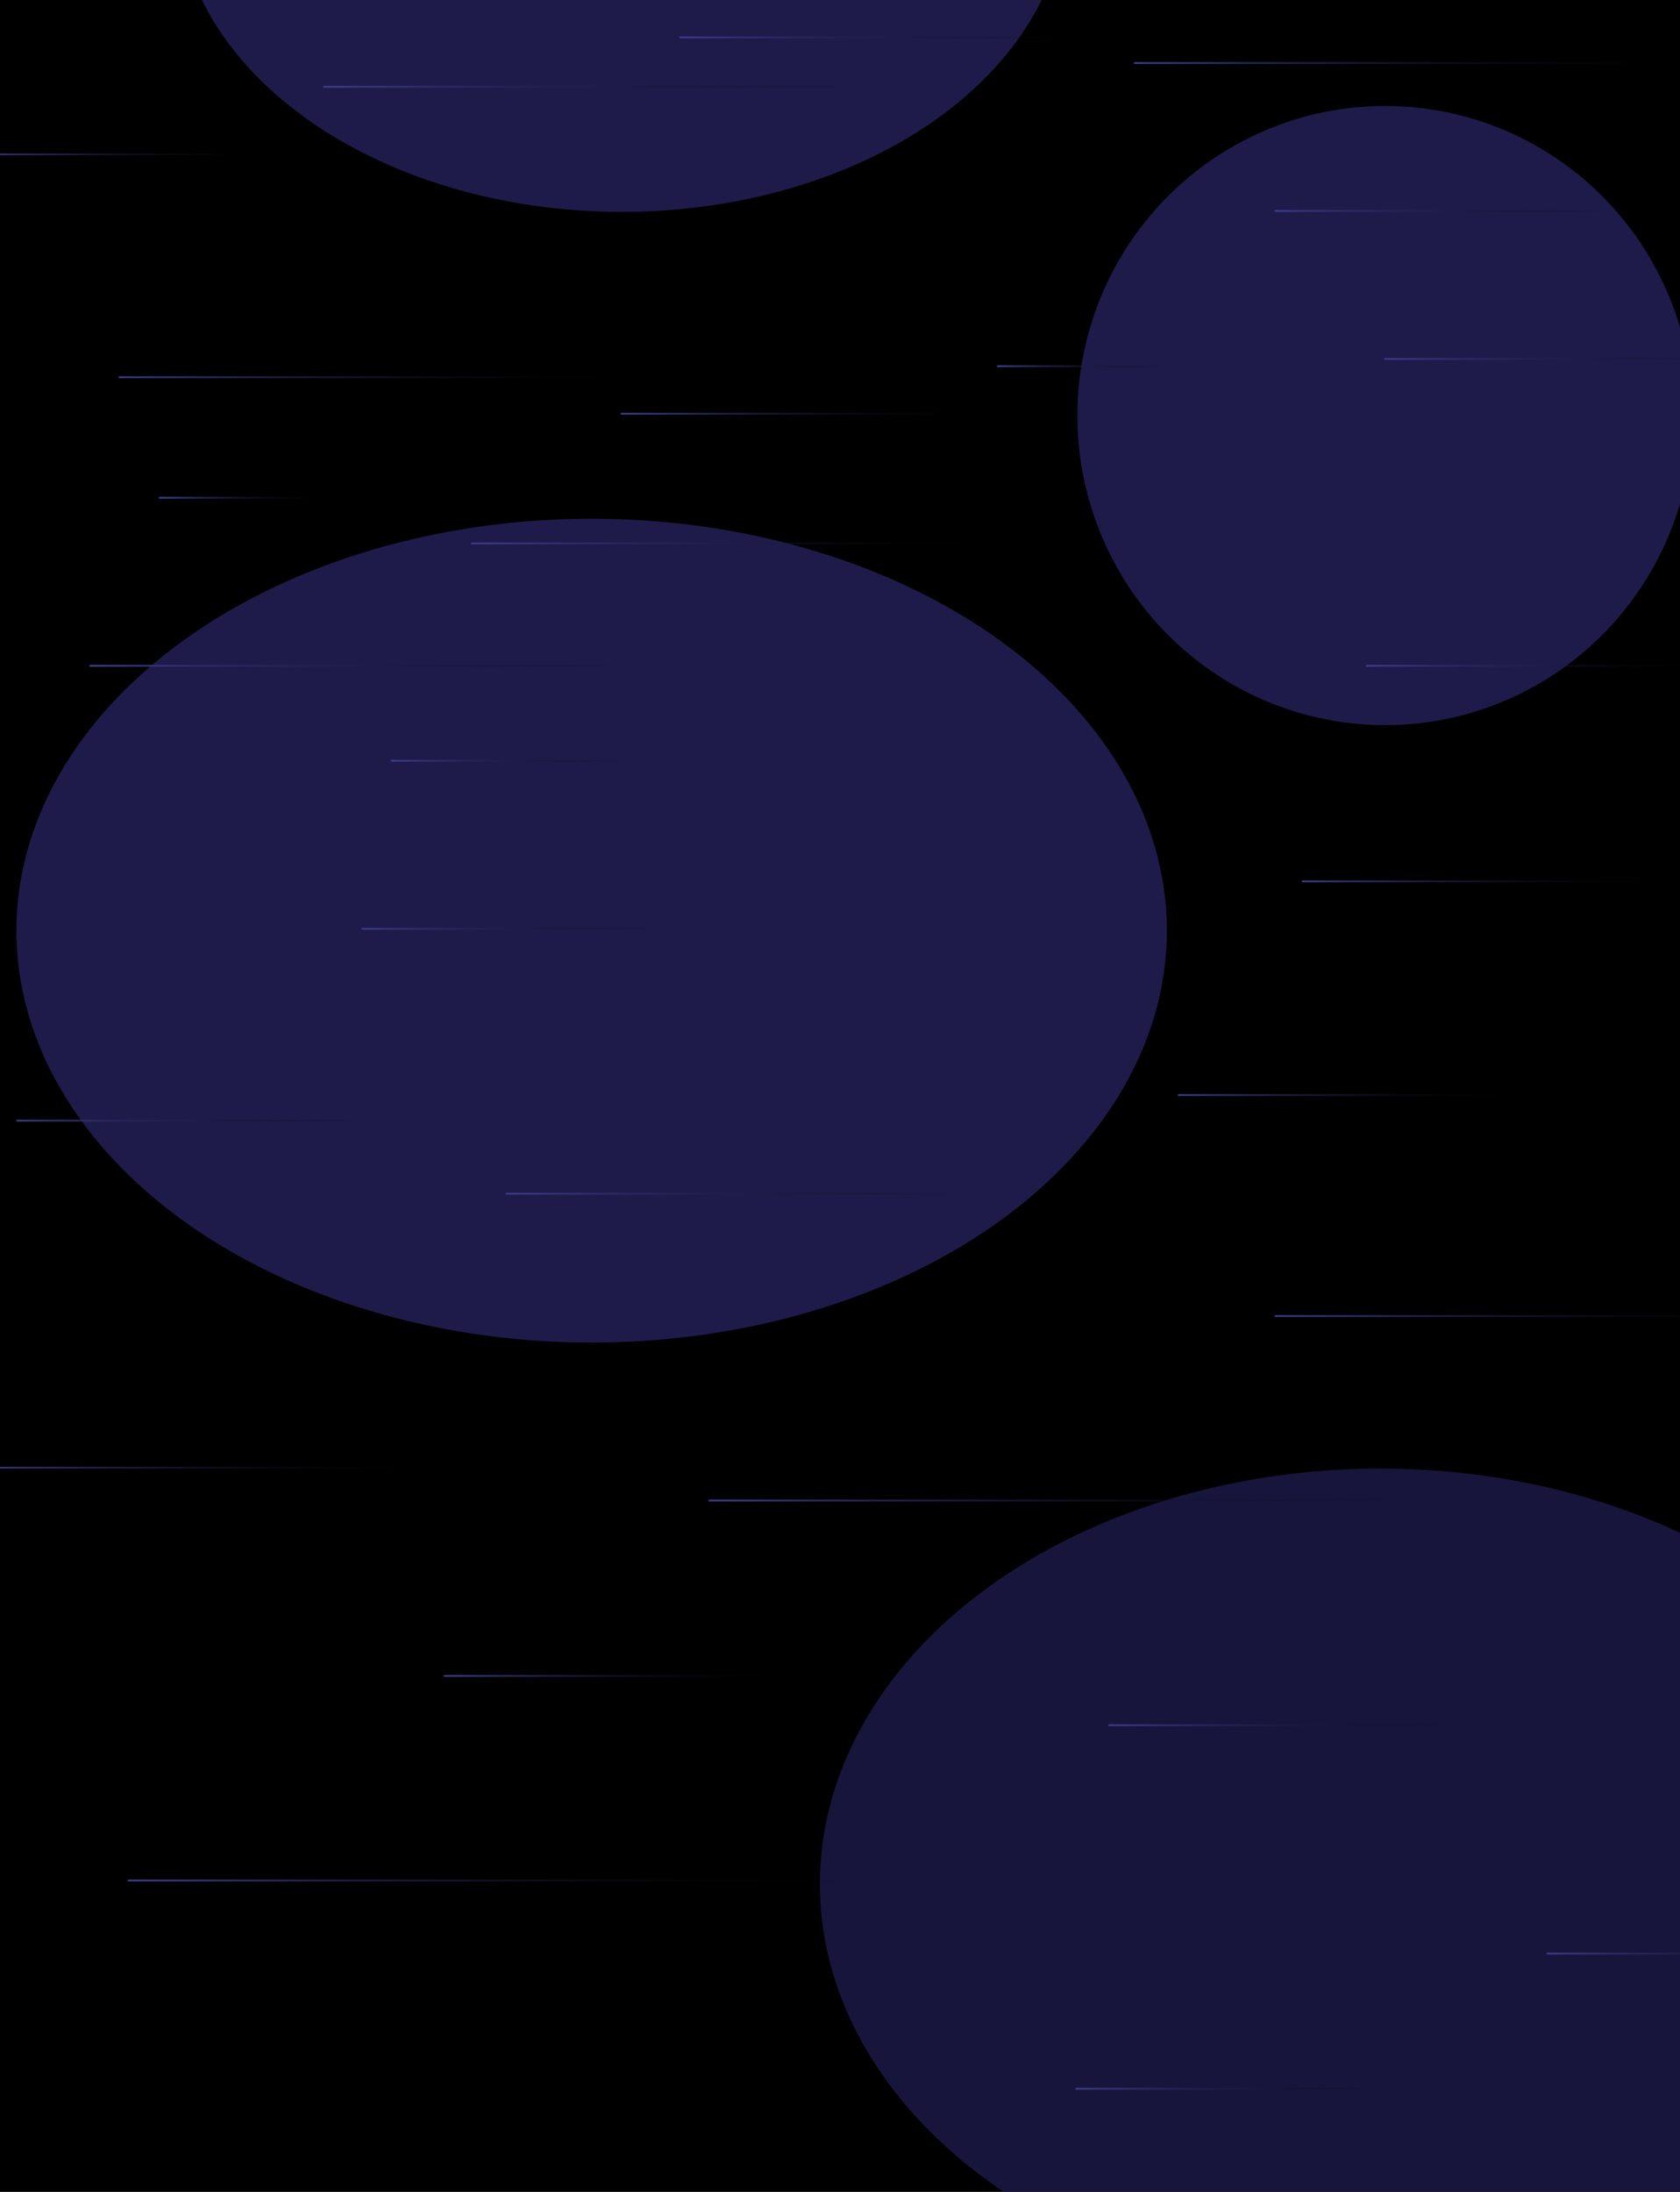 <svg width="920" height="1200" viewBox="0 0 920 1200" fill="none" xmlns="http://www.w3.org/2000/svg">
<g clip-path="url(#clip0_155_7)">
<rect width="920" height="1200" fill="black"/>
<g filter="url(#filter0_f_155_7)">
<ellipse cx="324" cy="509.5" rx="315" ry="225.5" fill="#1E1B4B"/>
</g>
<g filter="url(#filter1_f_155_7)">
<ellipse cx="756" cy="1031.5" rx="307" ry="227.5" fill="#1E1B4B" fill-opacity="0.8"/>
</g>
<g filter="url(#filter2_f_155_7)">
<ellipse cx="340.5" cy="-57" rx="243.5" ry="173" fill="#1E1B4B"/>
</g>
<g filter="url(#filter3_f_155_7)">
<ellipse cx="758.5" cy="227.5" rx="168.5" ry="169.5" fill="#1E1B4B"/>
</g>
<line x1="-18" y1="84.5" x2="142" y2="84.5" stroke="url(#paint0_linear_155_7)"/>
<line x1="621" y1="34.5" x2="924" y2="34.5" stroke="url(#paint1_linear_155_7)"/>
<line x1="258" y1="297.5" x2="541" y2="297.5" stroke="url(#paint2_linear_155_7)"/>
<line x1="87" y1="272.5" x2="177" y2="272.5" stroke="url(#paint3_linear_155_7)"/>
<line x1="177" y1="47.5" x2="460" y2="47.5" stroke="url(#paint4_linear_155_7)"/>
<line x1="698" y1="720.5" x2="981" y2="720.5" stroke="url(#paint5_linear_155_7)"/>
<line x1="589" y1="1143.5" x2="748" y2="1143.5" stroke="url(#paint6_linear_155_7)"/>
<line x1="198" y1="508.5" x2="357" y2="508.5" stroke="url(#paint7_linear_155_7)"/>
<line x1="214" y1="416.5" x2="340" y2="416.5" stroke="url(#paint8_linear_155_7)"/>
<line x1="372" y1="20.5" x2="585" y2="20.5" stroke="url(#paint9_linear_155_7)"/>
<line x1="748" y1="364.5" x2="930" y2="364.5" stroke="url(#paint10_linear_155_7)"/>
<line x1="243" y1="917.5" x2="425" y2="917.5" stroke="url(#paint11_linear_155_7)"/>
<line x1="645" y1="599.5" x2="827" y2="599.5" stroke="url(#paint12_linear_155_7)"/>
<line x1="9" y1="613.5" x2="191" y2="613.5" stroke="url(#paint13_linear_155_7)"/>
<line x1="847" y1="1069.5" x2="1029" y2="1069.5" stroke="url(#paint14_linear_155_7)"/>
<line x1="607" y1="944.5" x2="789" y2="944.5" stroke="url(#paint15_linear_155_7)"/>
<line x1="388" y1="821.5" x2="757" y2="821.5" stroke="url(#paint16_linear_155_7)"/>
<line x1="49" y1="364.5" x2="334" y2="364.5" stroke="url(#paint17_linear_155_7)"/>
<line x1="758" y1="196.5" x2="952" y2="196.5" stroke="url(#paint18_linear_155_7)"/>
<line x1="546" y1="200.5" x2="635" y2="200.5" stroke="url(#paint19_linear_155_7)"/>
<line x1="340" y1="226.5" x2="534" y2="226.5" stroke="url(#paint20_linear_155_7)"/>
<line x1="713" y1="482.5" x2="907" y2="482.5" stroke="url(#paint21_linear_155_7)"/>
<line x1="277" y1="653.5" x2="521" y2="653.5" stroke="url(#paint22_linear_155_7)"/>
<line x1="70" y1="1029.5" x2="460" y2="1029.5" stroke="url(#paint23_linear_155_7)"/>
<line x1="-18" y1="803.5" x2="226" y2="803.5" stroke="url(#paint24_linear_155_7)"/>
<line x1="698" y1="115.5" x2="876" y2="115.5" stroke="url(#paint25_linear_155_7)"/>
<line x1="65" y1="206.5" x2="340" y2="206.5" stroke="url(#paint26_linear_155_7)"/>
</g>
<defs>
<filter id="filter0_f_155_7" x="-291" y="-16" width="1230" height="1051" filterUnits="userSpaceOnUse" color-interpolation-filters="sRGB">
<feFlood flood-opacity="0" result="BackgroundImageFix"/>
<feBlend mode="normal" in="SourceGraphic" in2="BackgroundImageFix" result="shape"/>
<feGaussianBlur stdDeviation="150" result="effect1_foregroundBlur_155_7"/>
</filter>
<filter id="filter1_f_155_7" x="149" y="504" width="1214" height="1055" filterUnits="userSpaceOnUse" color-interpolation-filters="sRGB">
<feFlood flood-opacity="0" result="BackgroundImageFix"/>
<feBlend mode="normal" in="SourceGraphic" in2="BackgroundImageFix" result="shape"/>
<feGaussianBlur stdDeviation="150" result="effect1_foregroundBlur_155_7"/>
</filter>
<filter id="filter2_f_155_7" x="-103" y="-430" width="887" height="746" filterUnits="userSpaceOnUse" color-interpolation-filters="sRGB">
<feFlood flood-opacity="0" result="BackgroundImageFix"/>
<feBlend mode="normal" in="SourceGraphic" in2="BackgroundImageFix" result="shape"/>
<feGaussianBlur stdDeviation="100" result="effect1_foregroundBlur_155_7"/>
</filter>
<filter id="filter3_f_155_7" x="370" y="-162" width="777" height="779" filterUnits="userSpaceOnUse" color-interpolation-filters="sRGB">
<feFlood flood-opacity="0" result="BackgroundImageFix"/>
<feBlend mode="normal" in="SourceGraphic" in2="BackgroundImageFix" result="shape"/>
<feGaussianBlur stdDeviation="110" result="effect1_foregroundBlur_155_7"/>
</filter>
<linearGradient id="paint0_linear_155_7" x1="-18" y1="86.004" x2="150" y2="86.004" gradientUnits="userSpaceOnUse">
<stop stop-color="#3E3B89"/>
<stop offset="1" stop-opacity="0"/>
<stop offset="1"/>
</linearGradient>
<linearGradient id="paint1_linear_155_7" x1="621" y1="36.004" x2="939.15" y2="36.004" gradientUnits="userSpaceOnUse">
<stop stop-color="#3E3B89"/>
<stop offset="1" stop-opacity="0"/>
<stop offset="1"/>
</linearGradient>
<linearGradient id="paint2_linear_155_7" x1="258" y1="299.004" x2="555.15" y2="299.004" gradientUnits="userSpaceOnUse">
<stop stop-color="#3E3B89"/>
<stop offset="1" stop-opacity="0"/>
<stop offset="1"/>
</linearGradient>
<linearGradient id="paint3_linear_155_7" x1="87" y1="274.004" x2="181.5" y2="274.004" gradientUnits="userSpaceOnUse">
<stop stop-color="#3E3B89"/>
<stop offset="1" stop-opacity="0"/>
<stop offset="1"/>
</linearGradient>
<linearGradient id="paint4_linear_155_7" x1="177" y1="49.004" x2="474.15" y2="49.004" gradientUnits="userSpaceOnUse">
<stop stop-color="#3E3B89"/>
<stop offset="1" stop-opacity="0"/>
<stop offset="1"/>
</linearGradient>
<linearGradient id="paint5_linear_155_7" x1="698" y1="722.004" x2="995.15" y2="722.004" gradientUnits="userSpaceOnUse">
<stop stop-color="#3E3B89"/>
<stop offset="1" stop-opacity="0"/>
<stop offset="1"/>
</linearGradient>
<linearGradient id="paint6_linear_155_7" x1="589" y1="1145" x2="755.95" y2="1145" gradientUnits="userSpaceOnUse">
<stop stop-color="#3E3B89"/>
<stop offset="1" stop-opacity="0"/>
<stop offset="1"/>
</linearGradient>
<linearGradient id="paint7_linear_155_7" x1="198" y1="510.004" x2="364.95" y2="510.004" gradientUnits="userSpaceOnUse">
<stop stop-color="#3E3B89"/>
<stop offset="1" stop-opacity="0"/>
<stop offset="1"/>
</linearGradient>
<linearGradient id="paint8_linear_155_7" x1="214" y1="418.004" x2="346.3" y2="418.004" gradientUnits="userSpaceOnUse">
<stop stop-color="#3E3B89"/>
<stop offset="1" stop-opacity="0"/>
<stop offset="1"/>
</linearGradient>
<linearGradient id="paint9_linear_155_7" x1="372" y1="22.004" x2="595.65" y2="22.004" gradientUnits="userSpaceOnUse">
<stop stop-color="#3E3B89"/>
<stop offset="1" stop-opacity="0"/>
<stop offset="1"/>
</linearGradient>
<linearGradient id="paint10_linear_155_7" x1="748" y1="366.004" x2="939.1" y2="366.004" gradientUnits="userSpaceOnUse">
<stop stop-color="#3E3B89"/>
<stop offset="1" stop-opacity="0"/>
<stop offset="1"/>
</linearGradient>
<linearGradient id="paint11_linear_155_7" x1="243" y1="919.004" x2="434.1" y2="919.004" gradientUnits="userSpaceOnUse">
<stop stop-color="#3E3B89"/>
<stop offset="1" stop-opacity="0"/>
<stop offset="1"/>
</linearGradient>
<linearGradient id="paint12_linear_155_7" x1="645" y1="601.004" x2="836.1" y2="601.004" gradientUnits="userSpaceOnUse">
<stop stop-color="#3E3B89"/>
<stop offset="1" stop-opacity="0"/>
<stop offset="1"/>
</linearGradient>
<linearGradient id="paint13_linear_155_7" x1="9" y1="615.004" x2="200.1" y2="615.004" gradientUnits="userSpaceOnUse">
<stop stop-color="#3E3B89"/>
<stop offset="1" stop-opacity="0"/>
<stop offset="1"/>
</linearGradient>
<linearGradient id="paint14_linear_155_7" x1="847" y1="1071" x2="1038.1" y2="1071" gradientUnits="userSpaceOnUse">
<stop stop-color="#3E3B89"/>
<stop offset="1" stop-opacity="0"/>
<stop offset="1"/>
</linearGradient>
<linearGradient id="paint15_linear_155_7" x1="607" y1="946.004" x2="798.1" y2="946.004" gradientUnits="userSpaceOnUse">
<stop stop-color="#3E3B89"/>
<stop offset="1" stop-opacity="0"/>
<stop offset="1"/>
</linearGradient>
<linearGradient id="paint16_linear_155_7" x1="388" y1="823.004" x2="775.45" y2="823.004" gradientUnits="userSpaceOnUse">
<stop stop-color="#3E3B89"/>
<stop offset="1" stop-opacity="0"/>
<stop offset="1"/>
</linearGradient>
<linearGradient id="paint17_linear_155_7" x1="49" y1="366.004" x2="348.25" y2="366.004" gradientUnits="userSpaceOnUse">
<stop stop-color="#3E3B89"/>
<stop offset="1" stop-opacity="0"/>
<stop offset="1"/>
</linearGradient>
<linearGradient id="paint18_linear_155_7" x1="758" y1="198.004" x2="961.7" y2="198.004" gradientUnits="userSpaceOnUse">
<stop stop-color="#3E3B89"/>
<stop offset="1" stop-opacity="0"/>
<stop offset="1"/>
</linearGradient>
<linearGradient id="paint19_linear_155_7" x1="546" y1="202.004" x2="639.45" y2="202.004" gradientUnits="userSpaceOnUse">
<stop stop-color="#3E3B89"/>
<stop offset="1" stop-opacity="0"/>
<stop offset="1"/>
</linearGradient>
<linearGradient id="paint20_linear_155_7" x1="340" y1="228.004" x2="543.7" y2="228.004" gradientUnits="userSpaceOnUse">
<stop stop-color="#3E3B89"/>
<stop offset="1" stop-opacity="0"/>
<stop offset="1"/>
</linearGradient>
<linearGradient id="paint21_linear_155_7" x1="713" y1="484.004" x2="916.7" y2="484.004" gradientUnits="userSpaceOnUse">
<stop stop-color="#3E3B89"/>
<stop offset="1" stop-opacity="0"/>
<stop offset="1"/>
</linearGradient>
<linearGradient id="paint22_linear_155_7" x1="277" y1="655.004" x2="533.2" y2="655.004" gradientUnits="userSpaceOnUse">
<stop stop-color="#3E3B89"/>
<stop offset="1" stop-opacity="0"/>
<stop offset="1"/>
</linearGradient>
<linearGradient id="paint23_linear_155_7" x1="70" y1="1031" x2="479.5" y2="1031" gradientUnits="userSpaceOnUse">
<stop stop-color="#3E3B89"/>
<stop offset="1" stop-opacity="0"/>
<stop offset="1"/>
</linearGradient>
<linearGradient id="paint24_linear_155_7" x1="-18" y1="805.004" x2="238.2" y2="805.004" gradientUnits="userSpaceOnUse">
<stop stop-color="#3E3B89"/>
<stop offset="1" stop-opacity="0"/>
<stop offset="1"/>
</linearGradient>
<linearGradient id="paint25_linear_155_7" x1="698" y1="117.004" x2="884.9" y2="117.004" gradientUnits="userSpaceOnUse">
<stop stop-color="#3E3B89"/>
<stop offset="1" stop-opacity="0"/>
<stop offset="1"/>
</linearGradient>
<linearGradient id="paint26_linear_155_7" x1="65" y1="208.004" x2="353.75" y2="208.004" gradientUnits="userSpaceOnUse">
<stop stop-color="#3E3B89"/>
<stop offset="1" stop-opacity="0"/>
<stop offset="1"/>
</linearGradient>
<clipPath id="clip0_155_7">
<rect width="920" height="1200" fill="white"/>
</clipPath>
</defs>
</svg>
